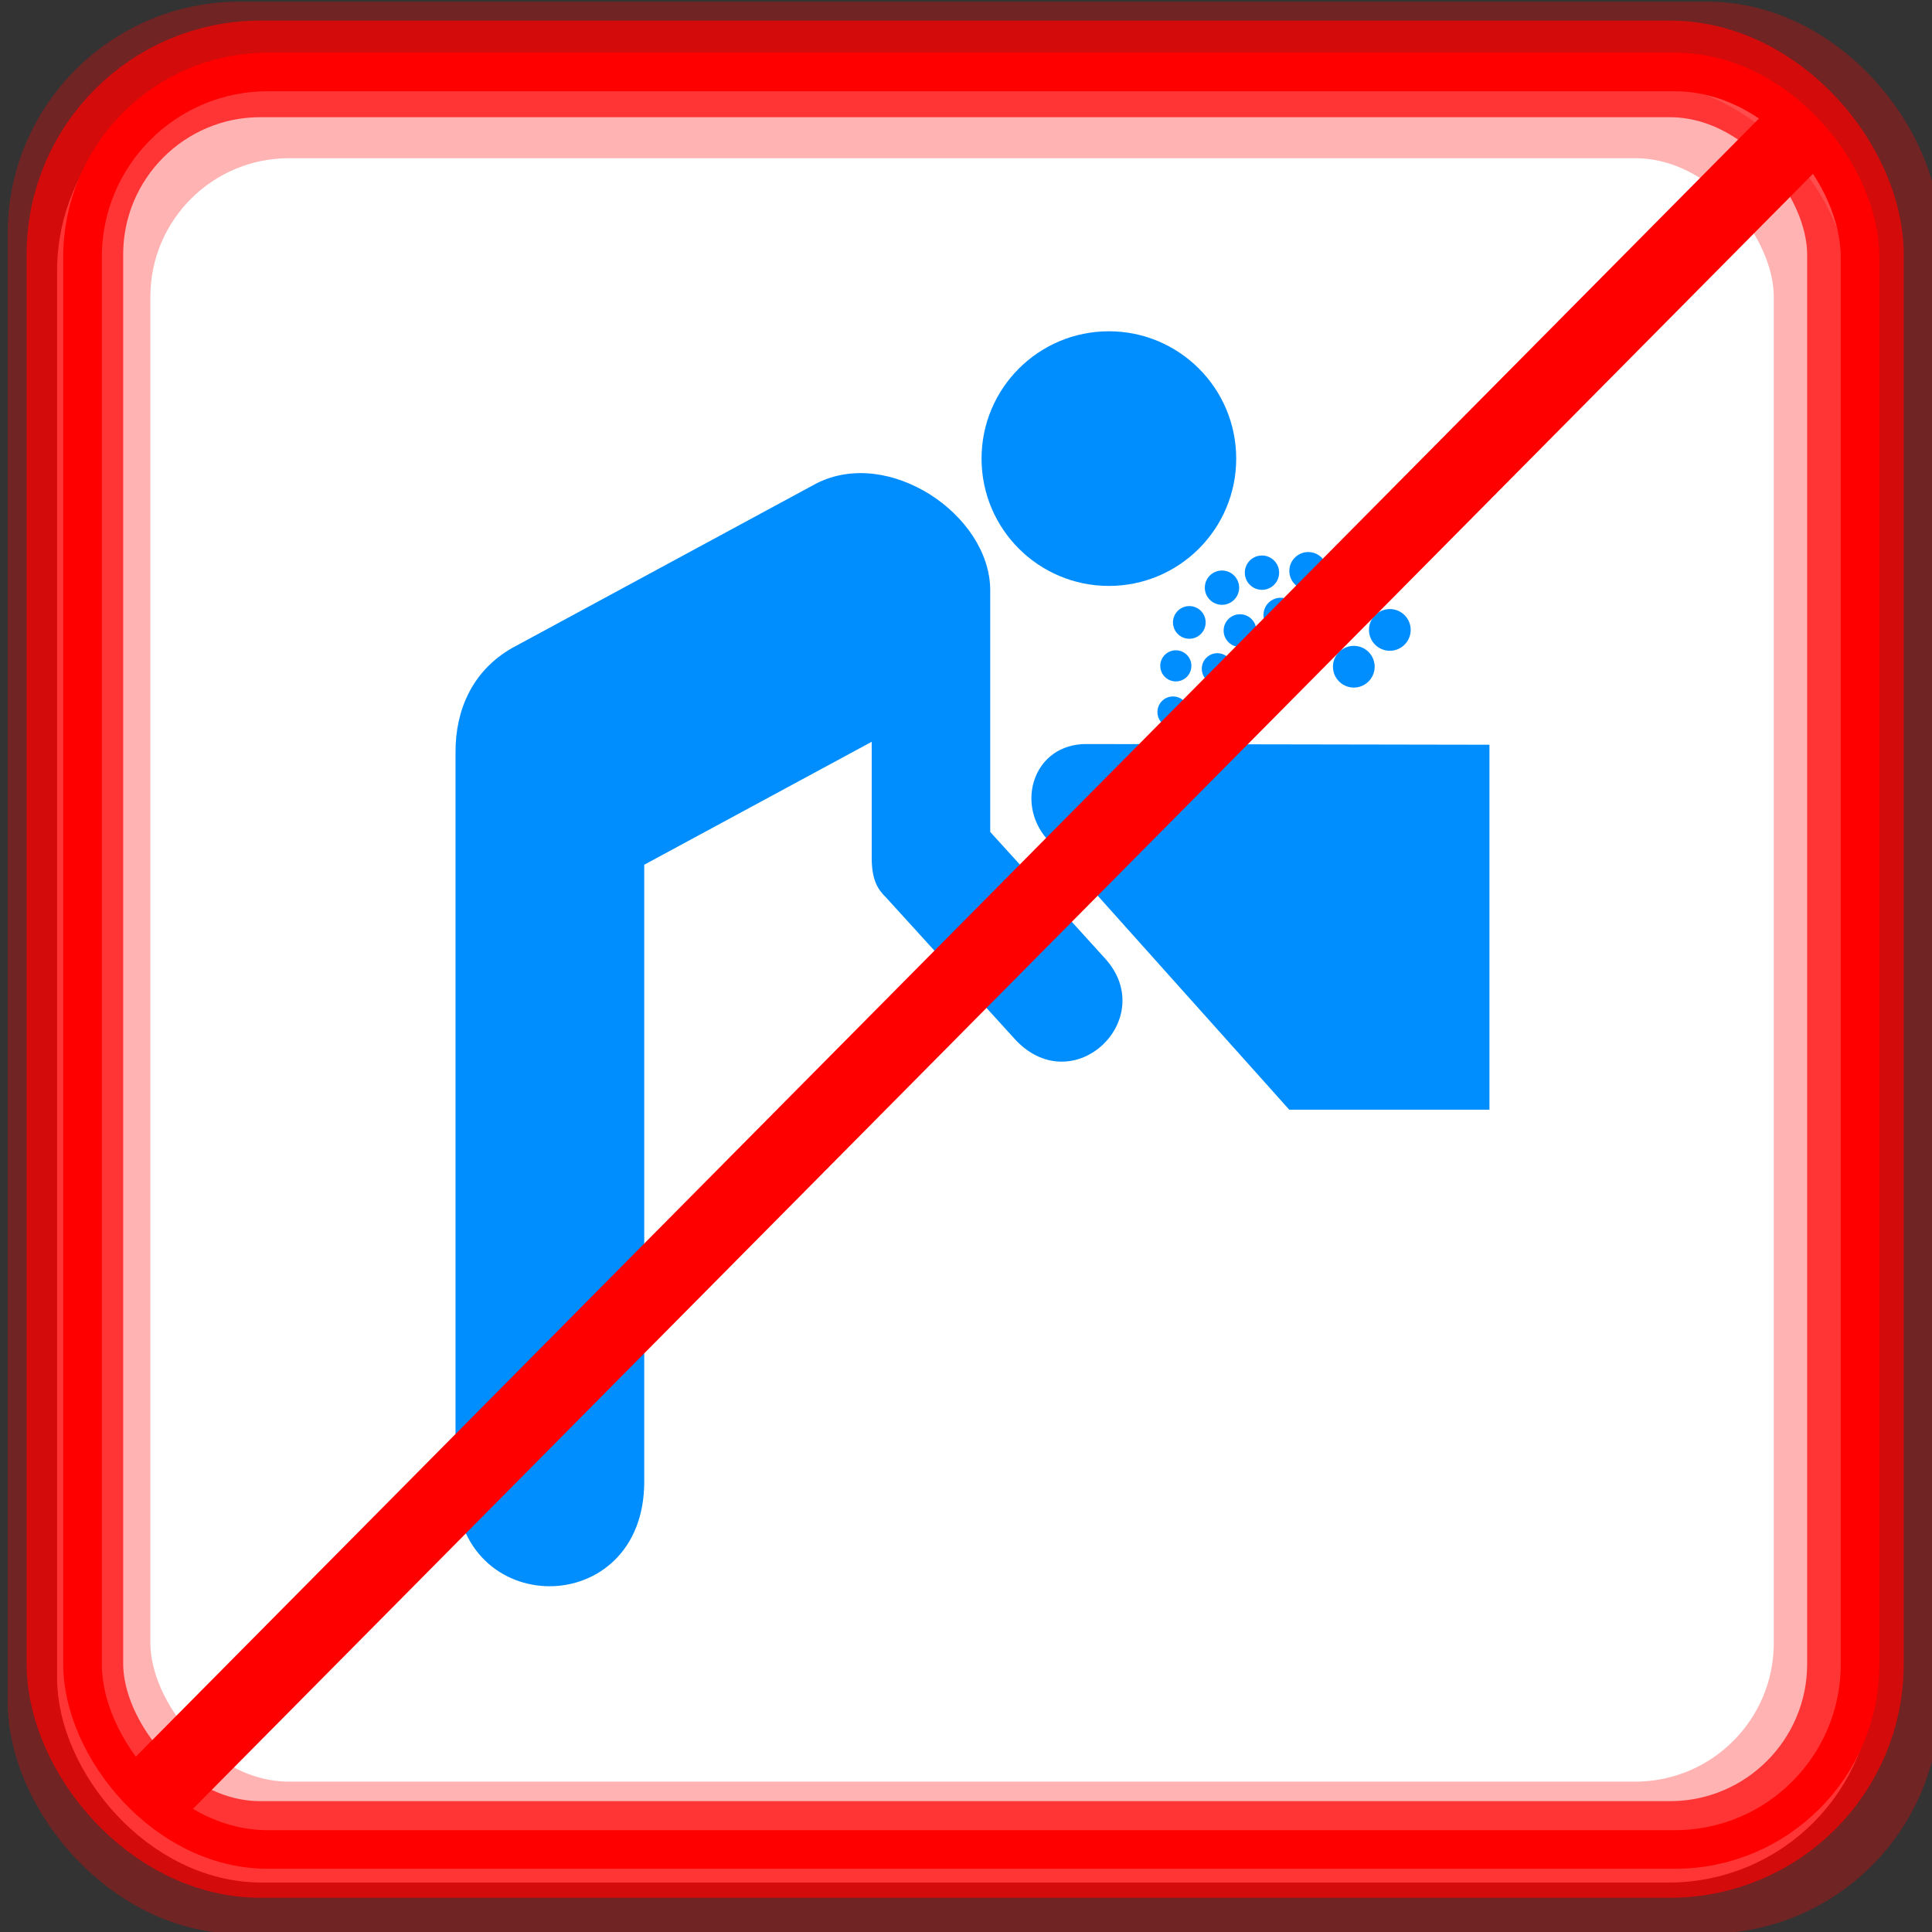 <?xml version="1.0" encoding="UTF-8" standalone="no"?>
<!-- Created with Inkscape (http://www.inkscape.org/) -->

<svg
   xmlns:dc="http://purl.org/dc/elements/1.1/"
   xmlns:cc="http://creativecommons.org/ns#"
   xmlns:rdf="http://www.w3.org/1999/02/22-rdf-syntax-ns#"
   xmlns:svg="http://www.w3.org/2000/svg"
   xmlns="http://www.w3.org/2000/svg"
   xmlns:sodipodi="http://sodipodi.sourceforge.net/DTD/sodipodi-0.dtd"
   xmlns:inkscape="http://www.inkscape.org/namespaces/inkscape"
   width="100"
   height="100"
   id="svg2"
   inkscape:label="Pozadí"
   sodipodi:version="0.32"
   inkscape:version="0.47 r22583"
   sodipodi:docname="bicyclesno.svg"
   inkscape:output_extension="org.inkscape.output.svg.inkscape"
   version="1.1">
  <rect width="100%" height="100%" fill="#333333" stroke="none"/>
  <defs
     id="defs2963">
    <inkscape:perspective
       sodipodi:type="inkscape:persp3d"
       inkscape:vp_x="0 : 526.18109 : 1"
       inkscape:vp_y="0 : 1000 : 0"
       inkscape:vp_z="744.09448 : 526.18109 : 1"
       inkscape:persp3d-origin="372.04724 : 350.78739 : 1"
       id="perspective346" />
    <inkscape:perspective
       id="perspective4464"
       inkscape:persp3d-origin="0.5 : 0.33333333 : 1"
       inkscape:vp_z="1 : 0.5 : 1"
       inkscape:vp_y="0 : 1000 : 0"
       inkscape:vp_x="0 : 0.5 : 1"
       sodipodi:type="inkscape:persp3d" />
    <inkscape:perspective
       id="perspective4512"
       inkscape:persp3d-origin="0.5 : 0.33333333 : 1"
       inkscape:vp_z="1 : 0.5 : 1"
       inkscape:vp_y="0 : 1000 : 0"
       inkscape:vp_x="0 : 0.5 : 1"
       sodipodi:type="inkscape:persp3d" />
    <inkscape:perspective
       id="perspective4512-4"
       inkscape:persp3d-origin="0.5 : 0.33333333 : 1"
       inkscape:vp_z="1 : 0.5 : 1"
       inkscape:vp_y="0 : 1000 : 0"
       inkscape:vp_x="0 : 0.5 : 1"
       sodipodi:type="inkscape:persp3d" />
    <inkscape:perspective
       id="perspective4919"
       inkscape:persp3d-origin="0.5 : 0.33333333 : 1"
       inkscape:vp_z="1 : 0.5 : 1"
       inkscape:vp_y="0 : 1000 : 0"
       inkscape:vp_x="0 : 0.5 : 1"
       sodipodi:type="inkscape:persp3d" />
    <inkscape:perspective
       id="perspective3832"
       inkscape:persp3d-origin="0.5 : 0.33333333 : 1"
       inkscape:vp_z="1 : 0.5 : 1"
       inkscape:vp_y="0 : 1000 : 0"
       inkscape:vp_x="0 : 0.5 : 1"
       sodipodi:type="inkscape:persp3d" />
    <inkscape:perspective
       id="perspective3621"
       inkscape:persp3d-origin="0.5 : 0.33333333 : 1"
       inkscape:vp_z="1 : 0.5 : 1"
       inkscape:vp_y="0 : 1000 : 0"
       inkscape:vp_x="0 : 0.5 : 1"
       sodipodi:type="inkscape:persp3d" />
    <inkscape:perspective
       id="perspective3717"
       inkscape:persp3d-origin="0.5 : 0.33333333 : 1"
       inkscape:vp_z="1 : 0.5 : 1"
       inkscape:vp_y="0 : 1000 : 0"
       inkscape:vp_x="0 : 0.5 : 1"
       sodipodi:type="inkscape:persp3d" />
  </defs>
  <sodipodi:namedview
     id="base"
     pagecolor="#ffffff"
     bordercolor="#666666"
     borderopacity="1.0"
     inkscape:pageopacity="0.0"
     inkscape:pageshadow="2"
     inkscape:zoom="2.52218"
     inkscape:cx="52.224168"
     inkscape:cy="48.742556"
     inkscape:document-units="px"
     inkscape:current-layer="layer1"
     inkscape:window-width="1024"
     inkscape:window-height="549"
     inkscape:window-x="0"
     inkscape:window-y="0"
     showgrid="false"
     inkscape:window-maximized="1" />
  <g
     inkscape:label="Vrstva 1"
     inkscape:groupmode="layer"
     id="layer1"
     transform="translate(0,-952.362)">
    <rect
       style="fill:#ffffff;fill-opacity:1;stroke:#ffffff;stroke-width:1.997;stroke-linejoin:round;stroke-miterlimit:4;stroke-opacity:1;stroke-dasharray:none"
       id="rect4438-0-8"
       width="92.003"
       height="92.003"
       x="3.955"
       y="956.8"
       rx="9.584"
       ry="9.584" />
    <rect
       style="fill:none;stroke:#ff0000;stroke-width:4;stroke-linejoin:round;stroke-miterlimit:4;stroke-opacity:0.3;stroke-dasharray:none"
       id="rect4438"
       width="96"
       height="96"
       x="2.396"
       y="954.449"
       rx="10"
       ry="10" />
    <rect
       style="fill:none;stroke:#ff0000;stroke-width:5;stroke-linejoin:round;stroke-miterlimit:4;stroke-opacity:0.7;stroke-dasharray:none"
       id="rect4438-57"
       width="92.16"
       height="92.16"
       x="3.877"
       y="955.929"
       rx="9.6"
       ry="9.6" />
    <rect
       style="fill:none;stroke:#ff0000;stroke-width:3.986;stroke-linejoin:round;stroke-miterlimit:4;stroke-opacity:0.3;stroke-dasharray:none"
       id="rect4438-5"
       width="88.014"
       height="88.014"
       x="5.79"
       y="958.558"
       rx="9.168"
       ry="9.168" />
    <rect
       style="fill:none;stroke:#ff0000;stroke-width:1.997;stroke-linejoin:round;stroke-miterlimit:4;stroke-opacity:1;stroke-dasharray:none"
       id="rect4438-0"
       width="92.003"
       height="92.003"
       x="4.272"
       y="956.087"
       rx="9.584"
       ry="9.584" />
    <g
       id="g1663"
       style="fill:#008eff;fill-opacity:1"
       transform="matrix(0.147,0,0,0.147,23.578,969.509)">
      <g
         id="g1665"
         style="fill:#008eff;fill-opacity:1">
        <path
           d="m 230.05,89.664 c 24.761,0 44.833,-20.072 44.833,-44.832 C 274.883,20.074 254.811,0 230.05,0 c -24.76,0 -44.833,20.074 -44.833,44.832 0,24.76 20.073,44.832 44.833,44.832 z"
           id="path1667"
           style="fill:#008eff;fill-opacity:1;stroke:none" />
        <path
           d="m 127.05,53.582 c 25.5,-13 61,11 61.222,37.394 l 0,85.307 40.653,44.799 c 18.625,21 -10.878,49.751 -31.409,28.784 L 151.52,199.287 c -2.846,-2.756 -4.979,-6.111 -4.979,-13.898 l 0,-40.85 -80.094,43.293 0,217.25 c 0,49 -66.447,48.99 -66.447,0.424 L 0,148.007 C 0,133.629 5.691,119.669 19.919,111.522 L 127.05,53.582 z"
           id="path1669"
           style="fill:#008eff;fill-opacity:1;stroke:none" />
      </g>
      <g
         id="g1671"
         style="fill:#008eff;fill-opacity:1">
        <path
           d="m 293.559,274.082 70.491,0 0,-128.501 -142,-0.249 c -18.25,0 -25.084,20.583 -13.75,33.5 l 85.259,95.25 z"
           id="path1673"
           style="fill:#008eff;fill-opacity:1;stroke:none" />
        <g
           id="g1675"
           style="fill:#008eff;fill-opacity:1">
          <g
             id="g1677"
             style="fill:#008eff;fill-opacity:1">
            <path
               d="m 252.627,139.544 c 3.027,0 5.48,-2.454 5.48,-5.48 0,-3.027 -2.453,-5.481 -5.48,-5.481 -3.026,0 -5.48,2.454 -5.48,5.481 0,3.026 2.454,5.48 5.48,5.48 z"
               id="path1679"
               style="fill:#008eff;fill-opacity:1;stroke:none" />
            <path
               d="M 252.627,134.064"
               id="path1681"
               style="fill:#008eff;fill-opacity:1;stroke:none" />
          </g>
          <g
             id="g1683"
             style="fill:#008eff;fill-opacity:1">
            <path
               d="m 267.304,140.504 c 3.026,0 5.48,-2.454 5.48,-5.48 0,-3.027 -2.454,-5.48 -5.48,-5.48 -3.027,0 -5.48,2.453 -5.48,5.48 0,3.026 2.453,5.48 5.48,5.48 z"
               id="path1685"
               style="fill:#008eff;fill-opacity:1;stroke:none" />
            <path
               d="M 267.304,135.024"
               id="path1687"
               style="fill:#008eff;fill-opacity:1;stroke:none" />
          </g>
          <g
             id="g1689"
             style="fill:#008eff;fill-opacity:1">
            <path
               d="m 268.244,124.308 c 3.026,0 5.48,-2.454 5.48,-5.48 0,-3.027 -2.454,-5.481 -5.48,-5.481 -3.027,0 -5.48,2.454 -5.48,5.481 0,3.026 2.453,5.48 5.48,5.48 z"
               id="path1691"
               style="fill:#008eff;fill-opacity:1;stroke:none" />
            <path
               d="M 268.244,118.828"
               id="path1693"
               style="fill:#008eff;fill-opacity:1;stroke:none" />
          </g>
          <g
             id="g1695"
             style="fill:#008eff;fill-opacity:1">
            <path
               d="m 253.625,123.286 c 3.027,0 5.48,-2.453 5.48,-5.48 0,-3.026 -2.453,-5.48 -5.48,-5.48 -3.026,0 -5.48,2.454 -5.48,5.48 0,3.027 2.454,5.48 5.48,5.48 z"
               id="path1697"
               style="fill:#008eff;fill-opacity:1;stroke:none" />
            <path
               d="M 253.625,117.806"
               id="path1699"
               style="fill:#008eff;fill-opacity:1;stroke:none" />
          </g>
          <g
             id="g1701"
             style="fill:#008eff;fill-opacity:1">
            <path
               d="m 258.372,108.265 c 3.178,0 5.754,-2.576 5.754,-5.754 0,-3.178 -2.576,-5.754 -5.754,-5.754 -3.178,0 -5.754,2.576 -5.754,5.754 0,3.178 2.576,5.754 5.754,5.754 z"
               id="path1703"
               style="fill:#008eff;fill-opacity:1;stroke:none" />
            <path
               d="M 258.372,102.511"
               id="path1705"
               style="fill:#008eff;fill-opacity:1;stroke:none" />
          </g>
          <g
             id="g1707"
             style="fill:#008eff;fill-opacity:1">
            <path
               d="m 276.211,111.144 c 3.178,0 5.754,-2.576 5.754,-5.754 0,-3.178 -2.576,-5.754 -5.754,-5.754 -3.178,0 -5.754,2.576 -5.754,5.754 0,3.178 2.576,5.754 5.754,5.754 z"
               id="path1709"
               style="fill:#008eff;fill-opacity:1;stroke:none" />
            <path
               d="M 276.211,105.39"
               id="path1711"
               style="fill:#008eff;fill-opacity:1;stroke:none" />
          </g>
          <g
             id="g1713"
             style="fill:#008eff;fill-opacity:1">
            <path
               d="m 269.872,96.314 c 3.337,0 6.042,-2.705 6.042,-6.042 0,-3.337 -2.705,-6.042 -6.042,-6.042 -3.336,0 -6.042,2.705 -6.042,6.042 0,3.337 2.706,6.042 6.042,6.042 z"
               id="path1715"
               style="fill:#008eff;fill-opacity:1;stroke:none" />
            <path
               d="M 269.872,90.272"
               id="path1717"
               style="fill:#008eff;fill-opacity:1;stroke:none" />
          </g>
          <g
             id="g1719"
             style="fill:#008eff;fill-opacity:1">
            <path
               d="m 290.528,105.912 c 3.337,0 6.042,-2.705 6.042,-6.042 0,-3.336 -2.705,-6.041 -6.042,-6.041 -3.336,0 -6.042,2.705 -6.042,6.041 0,3.337 2.706,6.042 6.042,6.042 z"
               id="path1721"
               style="fill:#008eff;fill-opacity:1;stroke:none" />
            <path
               d="M 290.528,99.87"
               id="path1723"
               style="fill:#008eff;fill-opacity:1;stroke:none" />
          </g>
          <g
             id="g1725"
             style="fill:#008eff;fill-opacity:1">
            <path
               d="m 283.954,91.035 c 3.336,0 6.041,-2.705 6.041,-6.042 0,-3.337 -2.705,-6.042 -6.041,-6.042 -3.337,0 -6.042,2.705 -6.042,6.042 0,3.337 2.705,6.042 6.042,6.042 z"
               id="path1727"
               style="fill:#008eff;fill-opacity:1;stroke:none" />
            <path
               d="M 283.954,84.993"
               id="path1729"
               style="fill:#008eff;fill-opacity:1;stroke:none" />
          </g>
          <g
             id="g1731"
             style="fill:#008eff;fill-opacity:1">
            <path
               d="m 300.249,91.055 c 3.678,0 6.661,-2.982 6.661,-6.661 0,-3.679 -2.983,-6.661 -6.661,-6.661 -3.679,0 -6.662,2.982 -6.662,6.661 0,3.679 2.983,6.661 6.662,6.661 z"
               id="path1733"
               style="fill:#008eff;fill-opacity:1;stroke:none" />
            <path
               d="M 300.249,84.394"
               id="path1735"
               style="fill:#008eff;fill-opacity:1;stroke:none" />
          </g>
          <g
             id="g1737"
             style="fill:#008eff;fill-opacity:1">
            <path
               d="m 305.414,111.691 c 3.679,0 6.661,-2.983 6.661,-6.661 0,-3.679 -2.982,-6.662 -6.661,-6.662 -3.679,0 -6.661,2.983 -6.661,6.662 0,3.678 2.982,6.661 6.661,6.661 z"
               id="path1739"
               style="fill:#008eff;fill-opacity:1;stroke:none" />
            <path
               d="M 305.414,105.03"
               id="path1741"
               style="fill:#008eff;fill-opacity:1;stroke:none" />
          </g>
          <g
             id="g1743"
             style="fill:#008eff;fill-opacity:1">
            <path
               d="m 315.605,98.947 c 3.862,0 6.994,-3.132 6.994,-6.994 0,-3.863 -3.132,-6.995 -6.994,-6.995 -3.863,0 -6.995,3.132 -6.995,6.995 0,3.862 3.132,6.994 6.995,6.994 z"
               id="path1745"
               style="fill:#008eff;fill-opacity:1;stroke:none" />
            <path
               d="M 315.605,91.953"
               id="path1747"
               style="fill:#008eff;fill-opacity:1;stroke:none" />
          </g>
          <g
             id="g1749"
             style="fill:#008eff;fill-opacity:1">
            <path
               d="m 328.975,112.494 c 4.056,0 7.344,-3.288 7.344,-7.344 0,-4.056 -3.288,-7.344 -7.344,-7.344 -4.056,0 -7.344,3.288 -7.344,7.344 0,4.056 3.288,7.344 7.344,7.344 z"
               id="path1751"
               style="fill:#008eff;fill-opacity:1;stroke:none" />
            <path
               d="M 328.975,105.15"
               id="path1753"
               style="fill:#008eff;fill-opacity:1;stroke:none" />
          </g>
          <g
             id="g1755"
             style="fill:#008eff;fill-opacity:1">
            <path
               d="m 316.294,125.451 c 4.055,0 7.343,-3.288 7.343,-7.344 0,-4.056 -3.288,-7.344 -7.343,-7.344 -4.056,0 -7.344,3.288 -7.344,7.344 0,4.056 3.288,7.344 7.344,7.344 z"
               id="path1757"
               style="fill:#008eff;fill-opacity:1;stroke:none" />
            <path
               d="M 316.294,118.107"
               id="path1759"
               style="fill:#008eff;fill-opacity:1;stroke:none" />
          </g>
        </g>
      </g>
    </g>
    <path
       style="fill:none;stroke:#ff0000;stroke-width:4;stroke-linecap:butt;stroke-linejoin:miter;stroke-opacity:1;stroke-miterlimit:4;stroke-dasharray:none"
       d="M 7.533,93.26 93.173,6.827"
       id="path5178"
       transform="translate(0,952.362)" />
  </g>
</svg>
